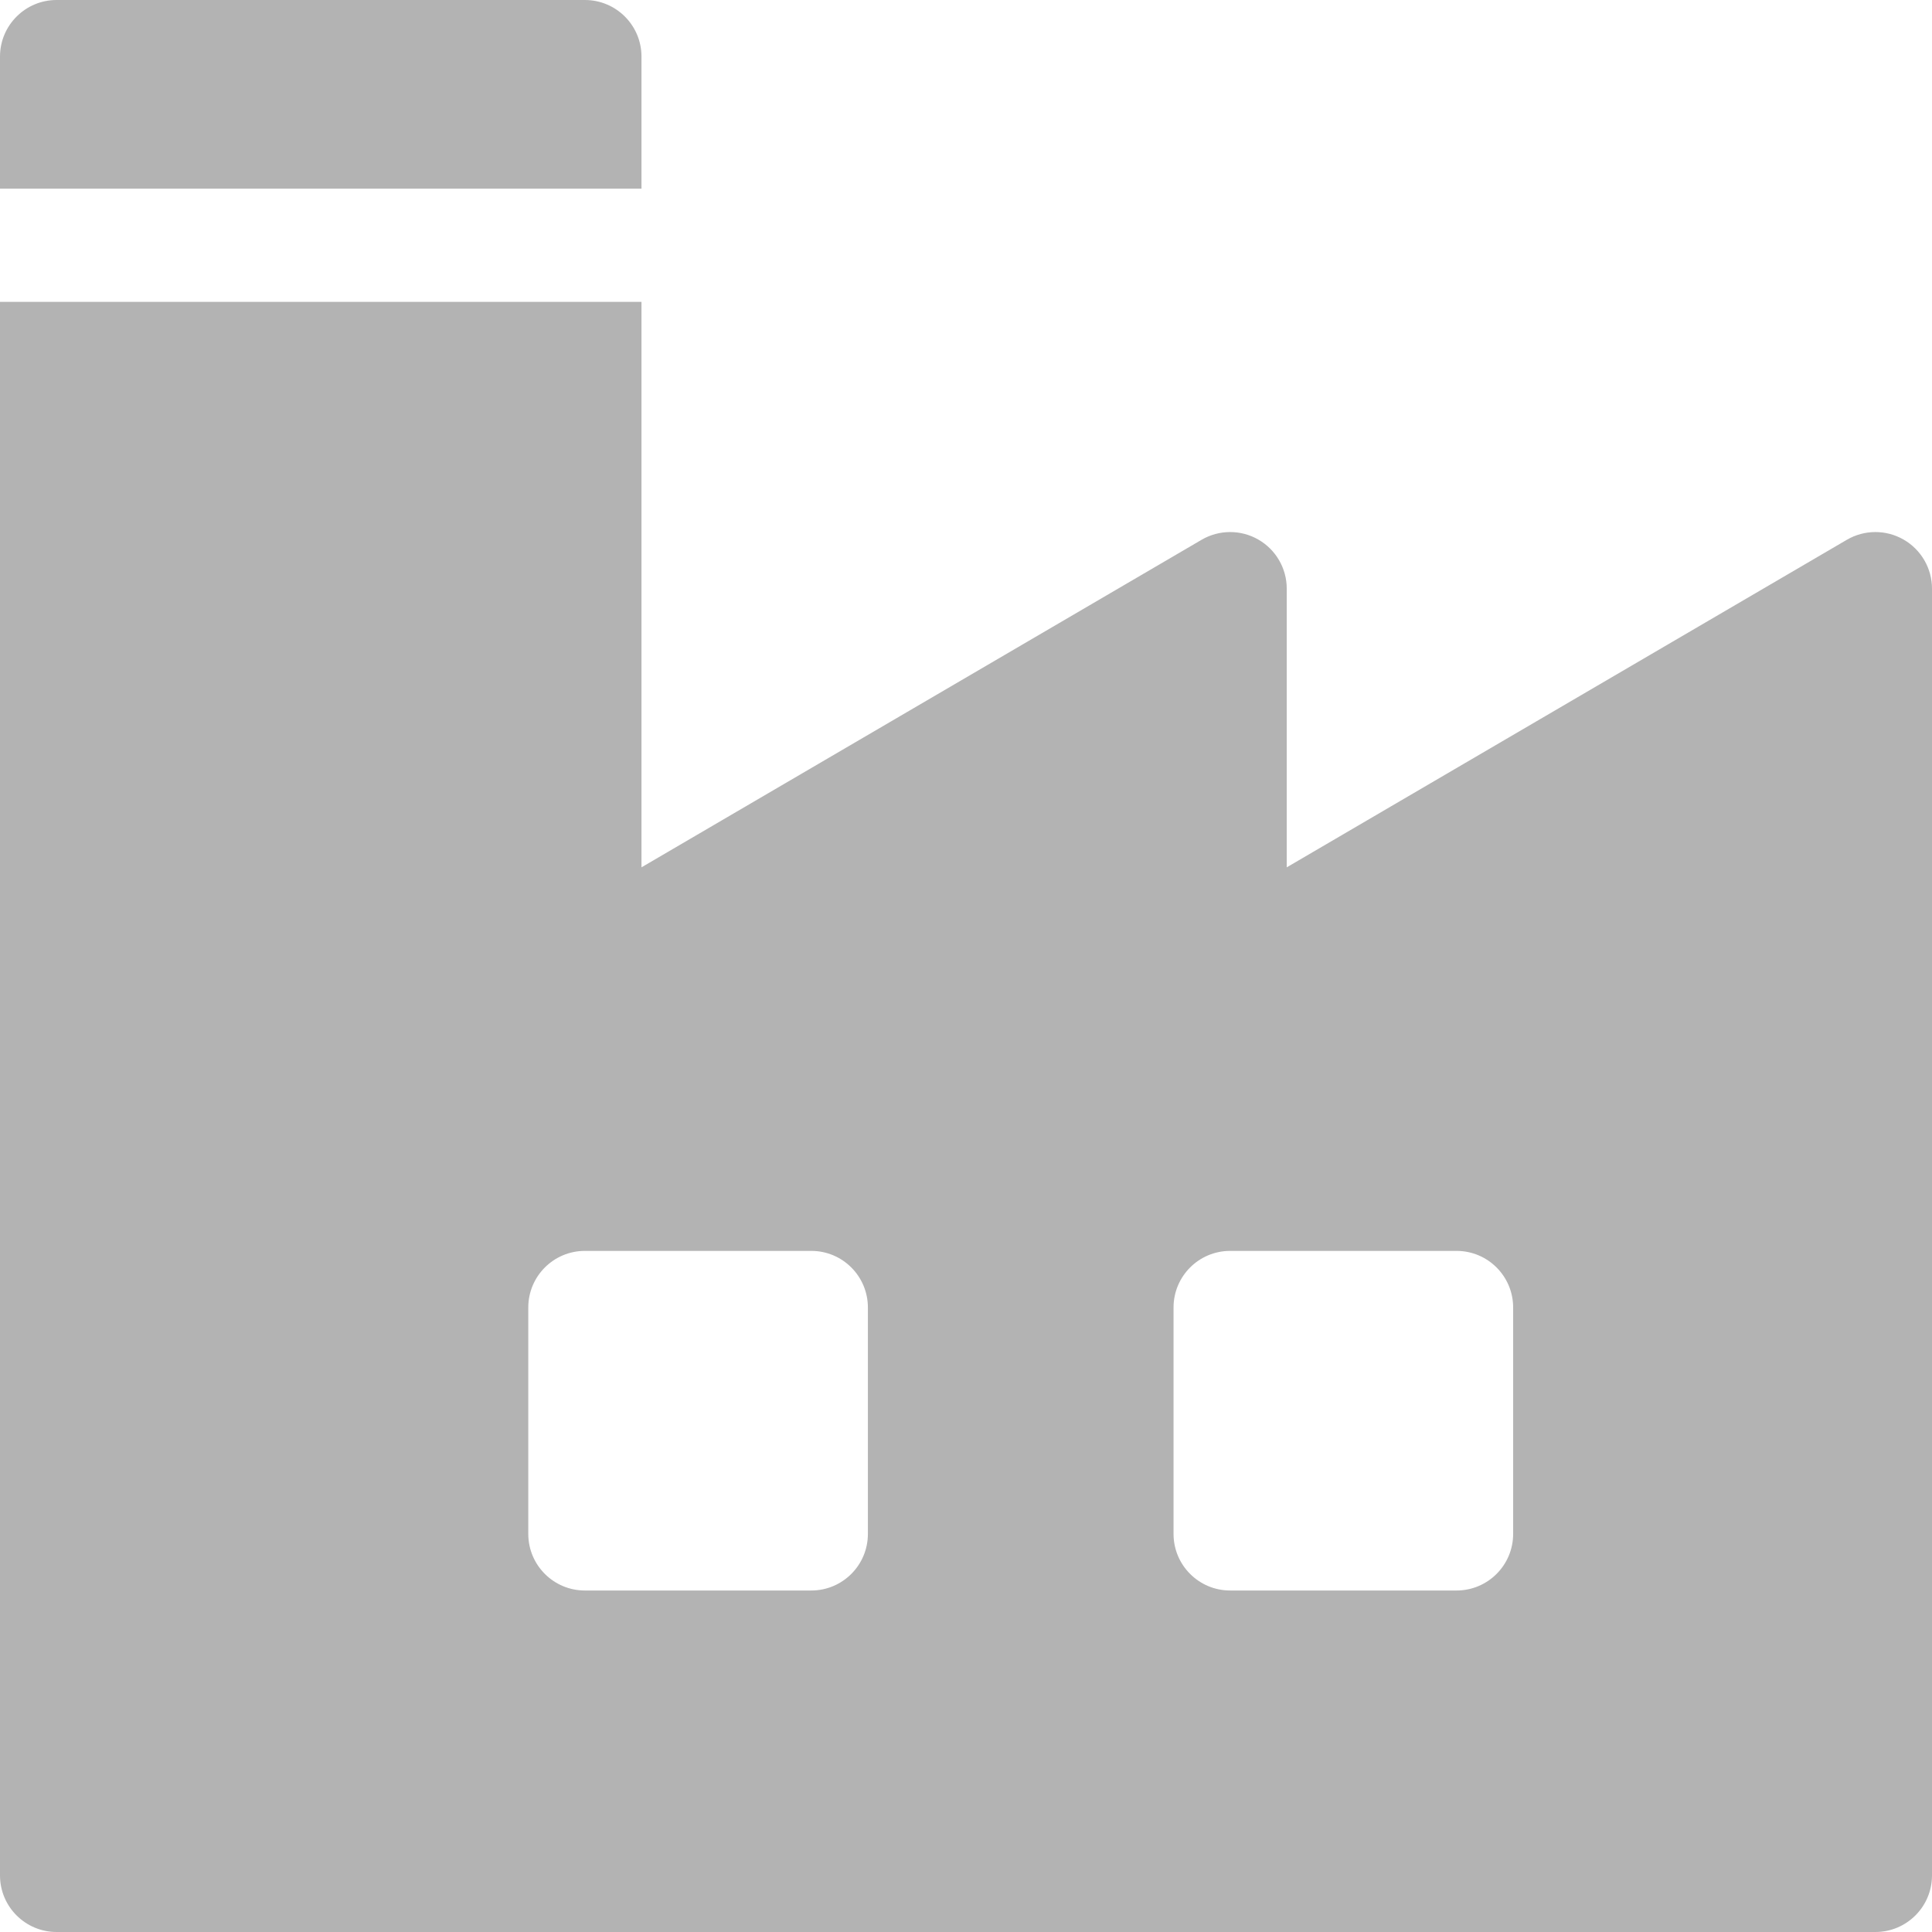 <svg version="1.1" xmlns="http://www.w3.org/2000/svg" x="0px" y="0px" viewBox="0 0 512 512">
    <path fill="#b3b3b3" d="M155,0H15C6.716,0,0,6.716,0,15v35h170V15C170,6.716,163.284,0,155,0z"/>
    <path fill="#b3b3b3" d="M504.464,142.989c-4.662-2.674-10.397-2.651-15.036,0.063L341,229.852V156c0-5.374-2.875-10.337-7.536-13.011
			c-4.662-2.674-10.397-2.651-15.036,0.063L170,229.852V80H0v417c0,8.284,6.716,15,15,15h482c8.284,0,15-6.716,15-15V156
			C512,150.626,509.125,145.663,504.464,142.989z M230,406.5c0,8.284-6.716,15-15,15h-60c-8.284,0-15-6.716-15-15v-60
			c0-8.284,6.716-15,15-15h60c8.284,0,15,6.716,15,15V406.5z M401,406.5c0,8.284-6.716,15-15,15h-60c-8.284,0-15-6.716-15-15v-60
			c0-8.284,6.716-15,15-15h60c8.284,0,15,6.716,15,15V406.5z"/>
</svg>
